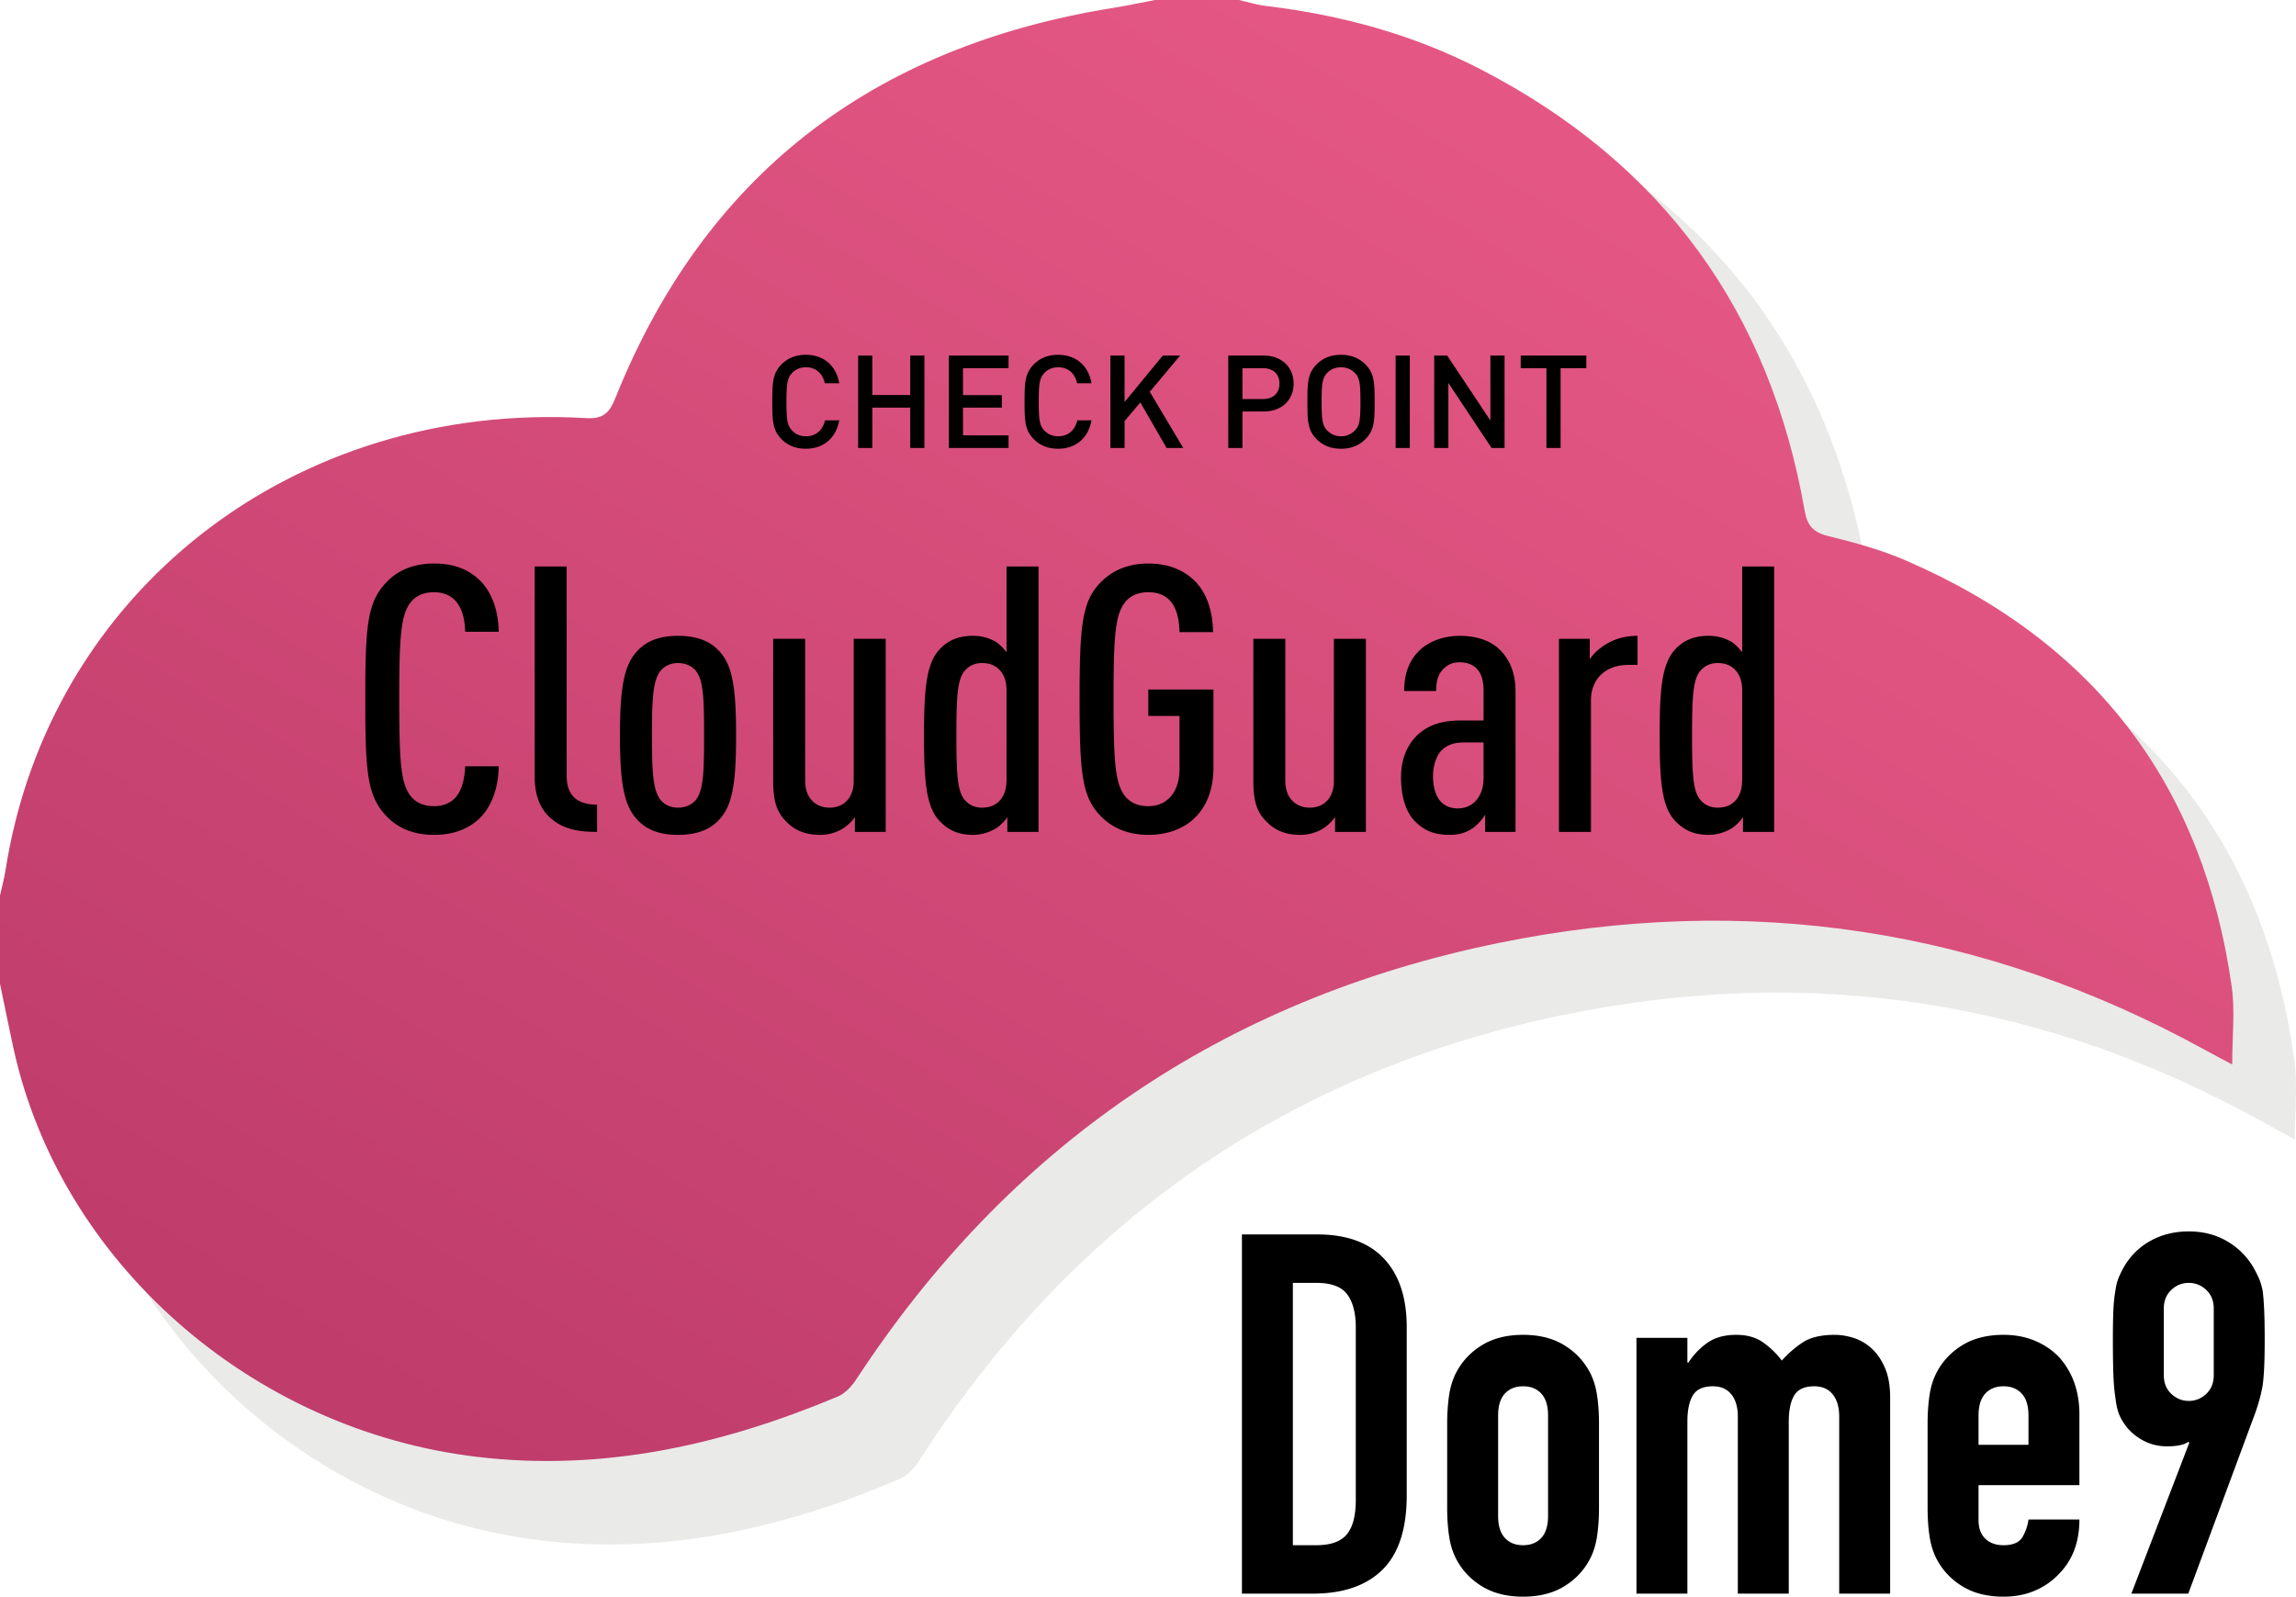 <svg xmlns="http://www.w3.org/2000/svg" xmlns:xlink="http://www.w3.org/1999/xlink" width="1022" height="710.755"><defs><linearGradient x1=".087" y1=".879" x2=".74" y2=".159" id="prefix__a"><stop stop-color="#EAEAE9" offset="0%"/><stop stop-color="#EAEAE9" offset="100%"/></linearGradient><linearGradient x1=".74" y1=".159" x2=".087" y2=".879" id="prefix__b"><stop stop-color="#E45784" offset="0%"/><stop stop-color="#BF3C6B" offset="100%"/></linearGradient><linearGradient xlink:href="#prefix__a" id="prefix__d" x1="70.885" y1="714.417" x2="601.569" y2="129.049" gradientTransform="scale(1.223 .817)" gradientUnits="userSpaceOnUse"/><linearGradient xlink:href="#prefix__a" id="prefix__c" x1="70.885" y1="714.417" x2="601.569" y2="129.049" gradientTransform="scale(1.223 .817)" gradientUnits="userSpaceOnUse"/><linearGradient xlink:href="#prefix__b" id="prefix__f" x1="595.226" y1="127.688" x2="70.137" y2="706.884" gradientTransform="scale(1.236 .809)" gradientUnits="userSpaceOnUse"/><linearGradient xlink:href="#prefix__b" id="prefix__e" x1="595.226" y1="127.688" x2="70.137" y2="706.884" gradientTransform="scale(1.236 .809)" gradientUnits="userSpaceOnUse"/></defs><g fill="none" fill-rule="evenodd"><path d="M848.355 254.848c-10.99-4.86-22.814-8.162-34.54-11.094-6.912-1.729-9.4-4.977-10.535-11.612-15.316-89.655-62.36-157.716-144.978-201.03-29.683-15.56-61.675-24.378-95.078-28.45-3.955-.48-7.806-1.755-11.706-2.662h-37.39C508.048 1.181 502 2.52 495.891 3.517c-108.65 17.745-182.516 77.067-221.93 177.345-2.559 6.51-5.055 9.733-13.13 9.25C130.71 182.319 21.845 269.1 2.453 395.68 1.86 399.539.827 403.333 0 407.158v40.168c1.991 9.766 3.904 19.545 5.988 29.291 20.786 97.116 105.581 173.506 206.234 185.78 56.416 6.88 109.452-5.49 160.698-27.406 3.367-1.44 6.33-4.851 8.368-8.026 67.184-104.71 161.907-172.36 285.763-198.2 110.588-23.073 215.874-6.72 314.317 48.554 3.472 1.948 6.988 3.826 12.227 6.69 0-12.754 1.327-24.253-.21-35.376-12.45-90.079-59.416-155.914-145.03-193.785z" fill="url(#prefix__d)" transform="translate(27.873 23.227)"/><path d="M848.355 249.501c-10.99-4.758-22.814-7.99-34.54-10.86-6.912-1.693-9.4-4.873-10.535-11.37-15.316-87.773-62.36-154.406-144.978-196.812-29.683-15.233-61.675-23.867-95.078-27.853-3.955-.47-7.806-1.718-11.706-2.606h-37.39C508.048 1.157 502 2.467 495.891 3.443c-108.65 17.373-182.516 75.45-221.93 173.625-2.559 6.372-5.055 9.529-13.13 9.055C130.71 178.494 21.845 263.455 2.453 387.38 1.86 391.157.827 394.87 0 398.616v39.325c1.991 9.562 3.904 19.136 5.988 28.677C26.774 561.696 111.57 636.484 212.222 648.5c56.416 6.735 109.452-5.375 160.698-26.83 3.367-1.41 6.33-4.75 8.368-7.859C448.472 511.3 543.195 445.068 667.051 419.77c110.588-22.588 215.874-6.578 314.317 47.536 3.472 1.907 6.988 3.747 12.227 6.55 0-12.486 1.327-23.744-.21-34.634-12.45-88.189-59.416-152.643-145.03-189.72z" fill="url(#prefix__f)"/><path d="M373.56 187.108c-1.46 8.142-7.245 12.647-14.84 12.647-4.557 0-8.062-1.502-10.75-4.158-4.031-4.043-4.206-8.143-4.206-16.747s.175-12.704 4.206-16.747c2.688-2.656 6.193-4.158 10.75-4.158 7.654 0 13.38 4.505 14.84 12.647h-6.427c-.935-4.215-3.797-7.103-8.413-7.103-2.512 0-4.615.924-6.134 2.541-2.104 2.194-2.513 4.678-2.513 12.82s.41 10.626 2.513 12.82c1.519 1.617 3.622 2.54 6.134 2.54 4.616 0 7.537-2.887 8.53-7.102zm37.917 12.3h-6.31v-17.96h-16.884v17.96h-6.31v-41.116h6.31v17.555h16.884v-17.555h6.31zm37.45 0h-26.583v-41.116h26.583v5.601h-20.273v12.012h17.293v5.544h-17.293v12.358h20.273zm36.924-12.3c-1.46 8.142-7.245 12.647-14.84 12.647-4.557 0-8.062-1.502-10.75-4.158-4.031-4.043-4.207-8.143-4.207-16.747s.176-12.704 4.207-16.747c2.688-2.656 6.193-4.158 10.75-4.158 7.654 0 13.38 4.505 14.84 12.647h-6.427c-.935-4.215-3.797-7.103-8.413-7.103-2.512 0-4.615.924-6.134 2.541-2.104 2.194-2.513 4.678-2.513 12.82s.41 10.626 2.513 12.82c1.519 1.617 3.622 2.54 6.134 2.54 4.616 0 7.537-2.887 8.53-7.102zm40.838 12.3h-7.42l-11.685-20.27-7.01 8.316v11.954h-6.31v-41.116h6.31v20.673l17-20.673h7.713l-13.496 16.111zm49.135-28.643c0 7.161-5.2 12.416-13.321 12.416h-9.465v16.227h-6.31v-41.116h15.775c8.12 0 13.32 5.313 13.32 12.473zm-6.31 0c0-4.388-2.921-6.872-7.362-6.872h-9.114v13.744h9.114c4.44 0 7.362-2.54 7.362-6.872zm42.357 8.085c0 8.604-.117 12.704-4.206 16.747-2.688 2.656-6.193 4.158-10.75 4.158s-8.063-1.502-10.75-4.158c-4.09-4.043-4.207-8.143-4.207-16.747s.117-12.704 4.207-16.747c2.687-2.656 6.193-4.158 10.75-4.158s8.062 1.502 10.75 4.158c4.09 4.043 4.206 8.143 4.206 16.747zm-6.31 0c0-8.142-.35-10.683-2.453-12.82-1.578-1.617-3.681-2.54-6.193-2.54-2.513 0-4.616.923-6.193 2.54-2.045 2.194-2.454 4.678-2.454 12.82s.409 10.568 2.454 12.762c1.577 1.617 3.68 2.599 6.193 2.599 2.512 0 4.615-.982 6.193-2.599 2.103-2.136 2.453-4.62 2.453-12.762zm21.968 20.558h-6.31v-41.116h6.31zm42.182 0h-5.784l-19.221-28.931v28.931h-6.31v-41.116h5.784l19.221 28.874v-28.874h6.31zm36.398-35.515h-11.451v35.515h-6.31v-35.515h-11.45v-5.601h29.211zM222 341.11c-.176 9.954-3.34 18.747-9.491 24.056-4.922 4.148-11.074 6.47-19.335 6.47-9.843 0-16.698-3.484-21.443-8.627-8.261-8.959-9.14-19.08-9.14-51.764 0-32.684.879-42.804 9.14-51.763 4.746-5.143 11.6-8.627 21.443-8.627 8.789 0 14.94 2.488 19.862 6.968 5.8 5.309 8.788 13.77 8.964 23.393h-14.94c-.176-4.977-1.055-9.955-4.043-13.439-1.933-2.322-5.097-4.147-9.843-4.147-4.921 0-8.26 1.825-10.37 4.48-4.394 5.64-5.097 15.097-5.097 43.135 0 28.04.703 37.496 5.097 43.137 2.11 2.654 5.449 4.48 10.37 4.48 4.746 0 7.91-1.826 9.843-4.148 2.813-3.484 3.867-8.628 4.043-13.605zm43.766 29.2c-7.734 0-14.237-.996-19.686-5.31-4.921-3.816-8.085-9.789-8.085-19.245v-93.573h14.237v93.075c0 8.461 4.218 12.94 13.534 12.94zm61.87-42.971c0 17.42-.879 29.531-6.503 36.334-4.57 5.807-11.25 7.963-19.335 7.963s-14.588-2.156-19.158-7.963c-5.625-6.803-6.68-18.914-6.68-36.334s1.055-29.532 6.68-36.334c4.57-5.807 11.073-7.964 19.158-7.964 8.086 0 14.765 2.157 19.335 7.964 5.624 6.802 6.503 18.913 6.503 36.334zm-14.237 0c0-15.43-.176-24.223-3.515-28.537-1.758-2.322-4.746-3.65-8.086-3.65s-6.152 1.328-7.91 3.65c-3.339 4.314-3.69 13.107-3.69 28.537s.351 24.222 3.69 28.536c1.758 2.323 4.57 3.65 7.91 3.65s6.328-1.327 8.086-3.65c3.34-4.314 3.515-13.107 3.515-28.536zm80.853 42.97h-13.71v-6.636c-1.23 1.99-3.691 4.147-5.625 5.309-2.812 1.659-6.151 2.654-9.843 2.654-6.855 0-11.6-2.156-15.467-6.304-3.691-3.816-5.449-8.462-5.449-17.752v-63.212h14.237v63.212c0 7.963 4.922 11.945 10.898 11.945s10.722-3.982 10.722-11.945v-63.212h14.237zm68.021 0h-13.885v-6.636c-.879 1.659-3.867 4.48-5.449 5.309-2.988 1.659-6.327 2.654-9.843 2.654-6.327 0-11.073-1.99-15.116-6.47-5.8-6.305-6.679-17.918-6.679-37.827 0-19.91.879-31.523 6.68-37.994 3.69-4.147 8.436-6.304 15.115-6.304 3.691 0 6.855.83 9.843 2.489 1.758.995 3.691 2.986 5.097 4.81v-38.158h14.238zm-14.237-23.393v-39.32c0-4.646-1.23-7.632-3.515-9.79-1.933-1.824-4.394-2.654-7.382-2.654-3.34 0-5.976 1.328-7.734 3.484-3.164 3.65-3.691 10.95-3.691 28.703 0 17.752.527 25.052 3.691 28.702 1.758 2.157 4.394 3.484 7.734 3.484 2.988 0 5.449-.83 7.382-2.655 2.285-2.156 3.515-5.309 3.515-9.954zm92.102-4.977c-.176 19.743-12.655 29.697-29.001 29.697-9.843 0-16.698-3.65-21.444-8.627-8.085-8.461-9.14-19.08-9.14-51.764 0-32.684 1.055-43.302 9.14-51.763 4.746-4.977 11.6-8.627 21.444-8.627 8.788 0 15.467 2.82 20.213 7.3 5.8 5.475 8.437 13.77 8.612 23.227h-14.94c-.175-7.964-2.285-17.752-13.885-17.752-4.922 0-8.261 1.825-10.37 4.48-4.395 5.64-5.098 15.097-5.098 43.135 0 28.04.703 37.496 5.097 43.137 2.11 2.654 5.45 4.48 10.37 4.48 8.789 0 13.886-6.803 13.886-16.426v-23.725h-13.885v-11.78h29.001zm67.846 28.37h-13.71v-6.636c-1.23 1.99-3.69 4.147-5.624 5.309-2.812 1.659-6.152 2.654-9.843 2.654-6.855 0-11.6-2.156-15.468-6.304-3.69-3.816-5.448-8.462-5.448-17.752v-63.212h14.237v63.212c0 7.963 4.921 11.945 10.897 11.945s10.722-3.982 10.722-11.945v-63.212h14.237zm66.616 0h-13.534v-7.632c-1.406 2.323-3.515 4.48-5.273 5.807-2.812 1.991-5.8 3.152-10.722 3.152-6.679 0-11.425-1.99-15.643-6.47-3.515-3.816-5.8-10.286-5.8-19.246 0-7.963 2.812-14.931 8.085-19.41 4.57-3.817 9.843-5.808 19.334-5.808h9.316v-13.604c0-7.964-3.691-12.278-10.722-12.278-3.164 0-5.273 1.162-7.03 2.82-2.461 2.49-3.34 5.31-3.34 9.955h-14.237c0-6.636 1.582-13.106 7.03-18.25 4.043-3.815 10.546-6.304 17.577-6.304 7.382 0 13.534 1.99 17.753 5.973 4.394 4.313 7.206 10.12 7.206 18.913zm-14.237-23.89V330.49h-8.085c-4.395 0-7.383.664-10.195 3.152-2.636 2.323-4.218 7.134-4.218 11.78 0 8.959 3.69 14.434 11.073 14.434 6.855 0 11.425-5.475 11.425-13.439zm68.549-50.437h-4.218c-9.668 0-16.523 5.973-16.523 15.761v58.566h-14.237v-85.94h13.71v9.124c1.406-2.323 4.043-4.645 6.328-6.138 4.218-2.82 9.14-4.314 14.94-4.314zm60.815 74.327h-13.885v-6.636c-.88 1.659-3.867 4.48-5.45 5.309-2.987 1.659-6.327 2.654-9.842 2.654-6.328 0-11.073-1.99-15.116-6.47-5.8-6.305-6.68-17.918-6.68-37.827 0-19.91.88-31.523 6.68-37.994 3.691-4.147 8.437-6.304 15.116-6.304 3.691 0 6.855.83 9.843 2.489 1.758.995 3.691 2.986 5.097 4.81v-38.158h14.237zm-14.237-23.393v-39.32c0-4.646-1.23-7.632-3.515-9.79-1.934-1.824-4.394-2.654-7.382-2.654-3.34 0-5.976 1.328-7.734 3.484-3.164 3.65-3.691 10.95-3.691 28.703 0 17.752.527 25.052 3.69 28.702 1.759 2.157 4.395 3.484 7.735 3.484 2.988 0 5.448-.83 7.382-2.655 2.285-2.156 3.515-5.309 3.515-9.954zM552.81 709.407V549.511h33.565c13.041 0 22.933 3.593 29.676 10.78 6.743 7.186 10.115 17.366 10.115 30.542v74.782c0 14.972-3.594 26.013-10.782 33.125-7.187 7.111-17.524 10.667-31.01 10.667zm22.673-138.337v116.778h10.448c6.372 0 10.892-1.61 13.56-4.828 2.667-3.22 4-8.272 4-15.159v-77.028c0-6.289-1.259-11.154-3.778-14.598-2.52-3.443-7.114-5.165-13.782-5.165zm68.688 62.656c0-4.641.297-8.908.89-12.8.592-3.893 1.704-7.337 3.334-10.331 2.667-4.94 6.483-8.908 11.448-11.902 4.964-2.995 11.003-4.492 18.117-4.492 7.113 0 13.152 1.497 18.116 4.492 4.965 2.994 8.781 6.961 11.448 11.902 1.63 2.994 2.742 6.438 3.335 10.33.593 3.893.89 8.16.89 12.801v37.504c0 4.64-.297 8.908-.89 12.8-.593 3.893-1.704 7.336-3.335 10.33-2.667 4.941-6.483 8.909-11.448 11.903-4.964 2.994-11.003 4.492-18.116 4.492-7.114 0-13.153-1.498-18.117-4.492-4.965-2.994-8.78-6.962-11.448-11.902-1.63-2.995-2.742-6.438-3.335-10.33-.592-3.893-.889-8.16-.889-12.801zm22.674 41.097c0 4.342 1 7.598 3.001 9.769 2 2.17 4.705 3.256 8.114 3.256 3.408 0 6.113-1.085 8.113-3.256 2-2.171 3.001-5.427 3.001-9.77v-44.69c0-4.341-1-7.597-3-9.768-2.001-2.171-4.706-3.256-8.114-3.256-3.409 0-6.113 1.085-8.114 3.256-2 2.17-3.001 5.427-3.001 9.769zm61.575 34.584V595.55h22.674v11.004h.444c2.371-3.594 5.224-6.55 8.559-8.871 3.334-2.32 7.595-3.48 12.781-3.48 4.89 0 8.966 1.197 12.226 3.592 3.26 2.396 5.928 5.016 8.003 7.86 2.816-3.144 5.928-5.839 9.336-8.084 3.409-2.246 8.151-3.369 14.227-3.369 2.816 0 5.705.487 8.67 1.46 2.963.973 5.63 2.582 8.002 4.828 2.371 2.246 4.298 5.128 5.78 8.646 1.481 3.519 2.222 7.823 2.222 12.913v87.36h-22.673v-78.826c0-4.192-.964-7.486-2.89-9.881-1.927-2.396-4.668-3.593-8.225-3.593-4.298 0-7.262 1.347-8.892 4.042s-2.445 6.587-2.445 11.678v76.58h-22.674v-78.826c0-4.192-.963-7.486-2.89-9.881-1.926-2.396-4.668-3.593-8.224-3.593-4.298 0-7.262 1.347-8.892 4.042s-2.445 6.587-2.445 11.678v76.58zm197.173-48.283H880.69v15.495c0 3.594 1 6.363 3.001 8.31 2 1.946 4.705 2.92 8.114 2.92 4.297 0 7.15-1.273 8.558-3.819 1.408-2.545 2.26-5.09 2.556-7.635h22.674c0 10.03-3.038 18.115-9.114 24.254-2.964 3.144-6.52 5.614-10.67 7.41-4.15 1.797-8.817 2.696-14.004 2.696-7.114 0-13.152-1.498-18.117-4.492-4.965-2.994-8.78-6.962-11.448-11.902-1.63-2.995-2.742-6.438-3.334-10.33-.593-3.893-.89-8.16-.89-12.801v-37.504c0-4.641.297-8.908.89-12.8.592-3.893 1.704-7.337 3.334-10.331 2.667-4.94 6.483-8.908 11.448-11.902 4.965-2.995 11.003-4.492 18.117-4.492 5.187 0 9.892.898 14.115 2.695 4.224 1.797 7.818 4.267 10.782 7.41 5.927 6.738 8.891 15.197 8.891 25.378zm-44.903-17.966h22.23v-13.025c0-4.342-1-7.598-3.002-9.77-2-2.17-4.705-3.255-8.113-3.255-3.409 0-6.113 1.085-8.114 3.256-2 2.17-3 5.427-3 9.769zm68.022 66.25l25.786-67.148-.445-.45c-.741.6-1.89 1.086-3.446 1.46-1.556.375-3.593.562-6.113.562-4 0-7.706-.973-11.114-2.92-3.409-1.946-6.076-4.416-8.003-7.41a19.697 19.697 0 0 1-2.445-4.829c-.593-1.722-1.037-3.93-1.334-6.625-.444-2.695-.74-6.1-.889-10.218-.148-4.117-.222-9.32-.222-15.608 0-5.24.074-9.544.222-12.913.148-3.368.445-6.25.89-8.646.296-2.245.777-4.192 1.444-5.839.667-1.647 1.52-3.368 2.557-5.165 2.963-4.94 6.928-8.758 11.892-11.453 4.965-2.695 10.559-4.042 16.783-4.042 6.224 0 11.782 1.384 16.672 4.154 4.89 2.77 8.818 6.55 11.782 11.341a57.81 57.81 0 0 1 2.667 5.165c.741 1.647 1.334 3.594 1.779 5.84.296 2.395.518 5.277.666 8.645.149 3.369.223 7.673.223 12.913 0 4.94-.074 9.02-.223 12.24-.148 3.218-.37 5.95-.666 8.196-.445 2.396-.927 4.53-1.445 6.4a90.224 90.224 0 0 1-1.89 5.952l-29.787 80.397zm14.449-97.241c0 3.443 1.111 6.213 3.334 8.31 2.223 2.095 4.816 3.143 7.78 3.143 2.964 0 5.558-1.048 7.78-3.144 2.223-2.096 3.335-4.866 3.335-8.309v-29.644c0-3.443-1.112-6.213-3.335-8.309-2.222-2.096-4.816-3.144-7.78-3.144-2.964 0-5.557 1.048-7.78 3.144s-3.334 4.866-3.334 8.31z" fill="#000"/></g></svg>